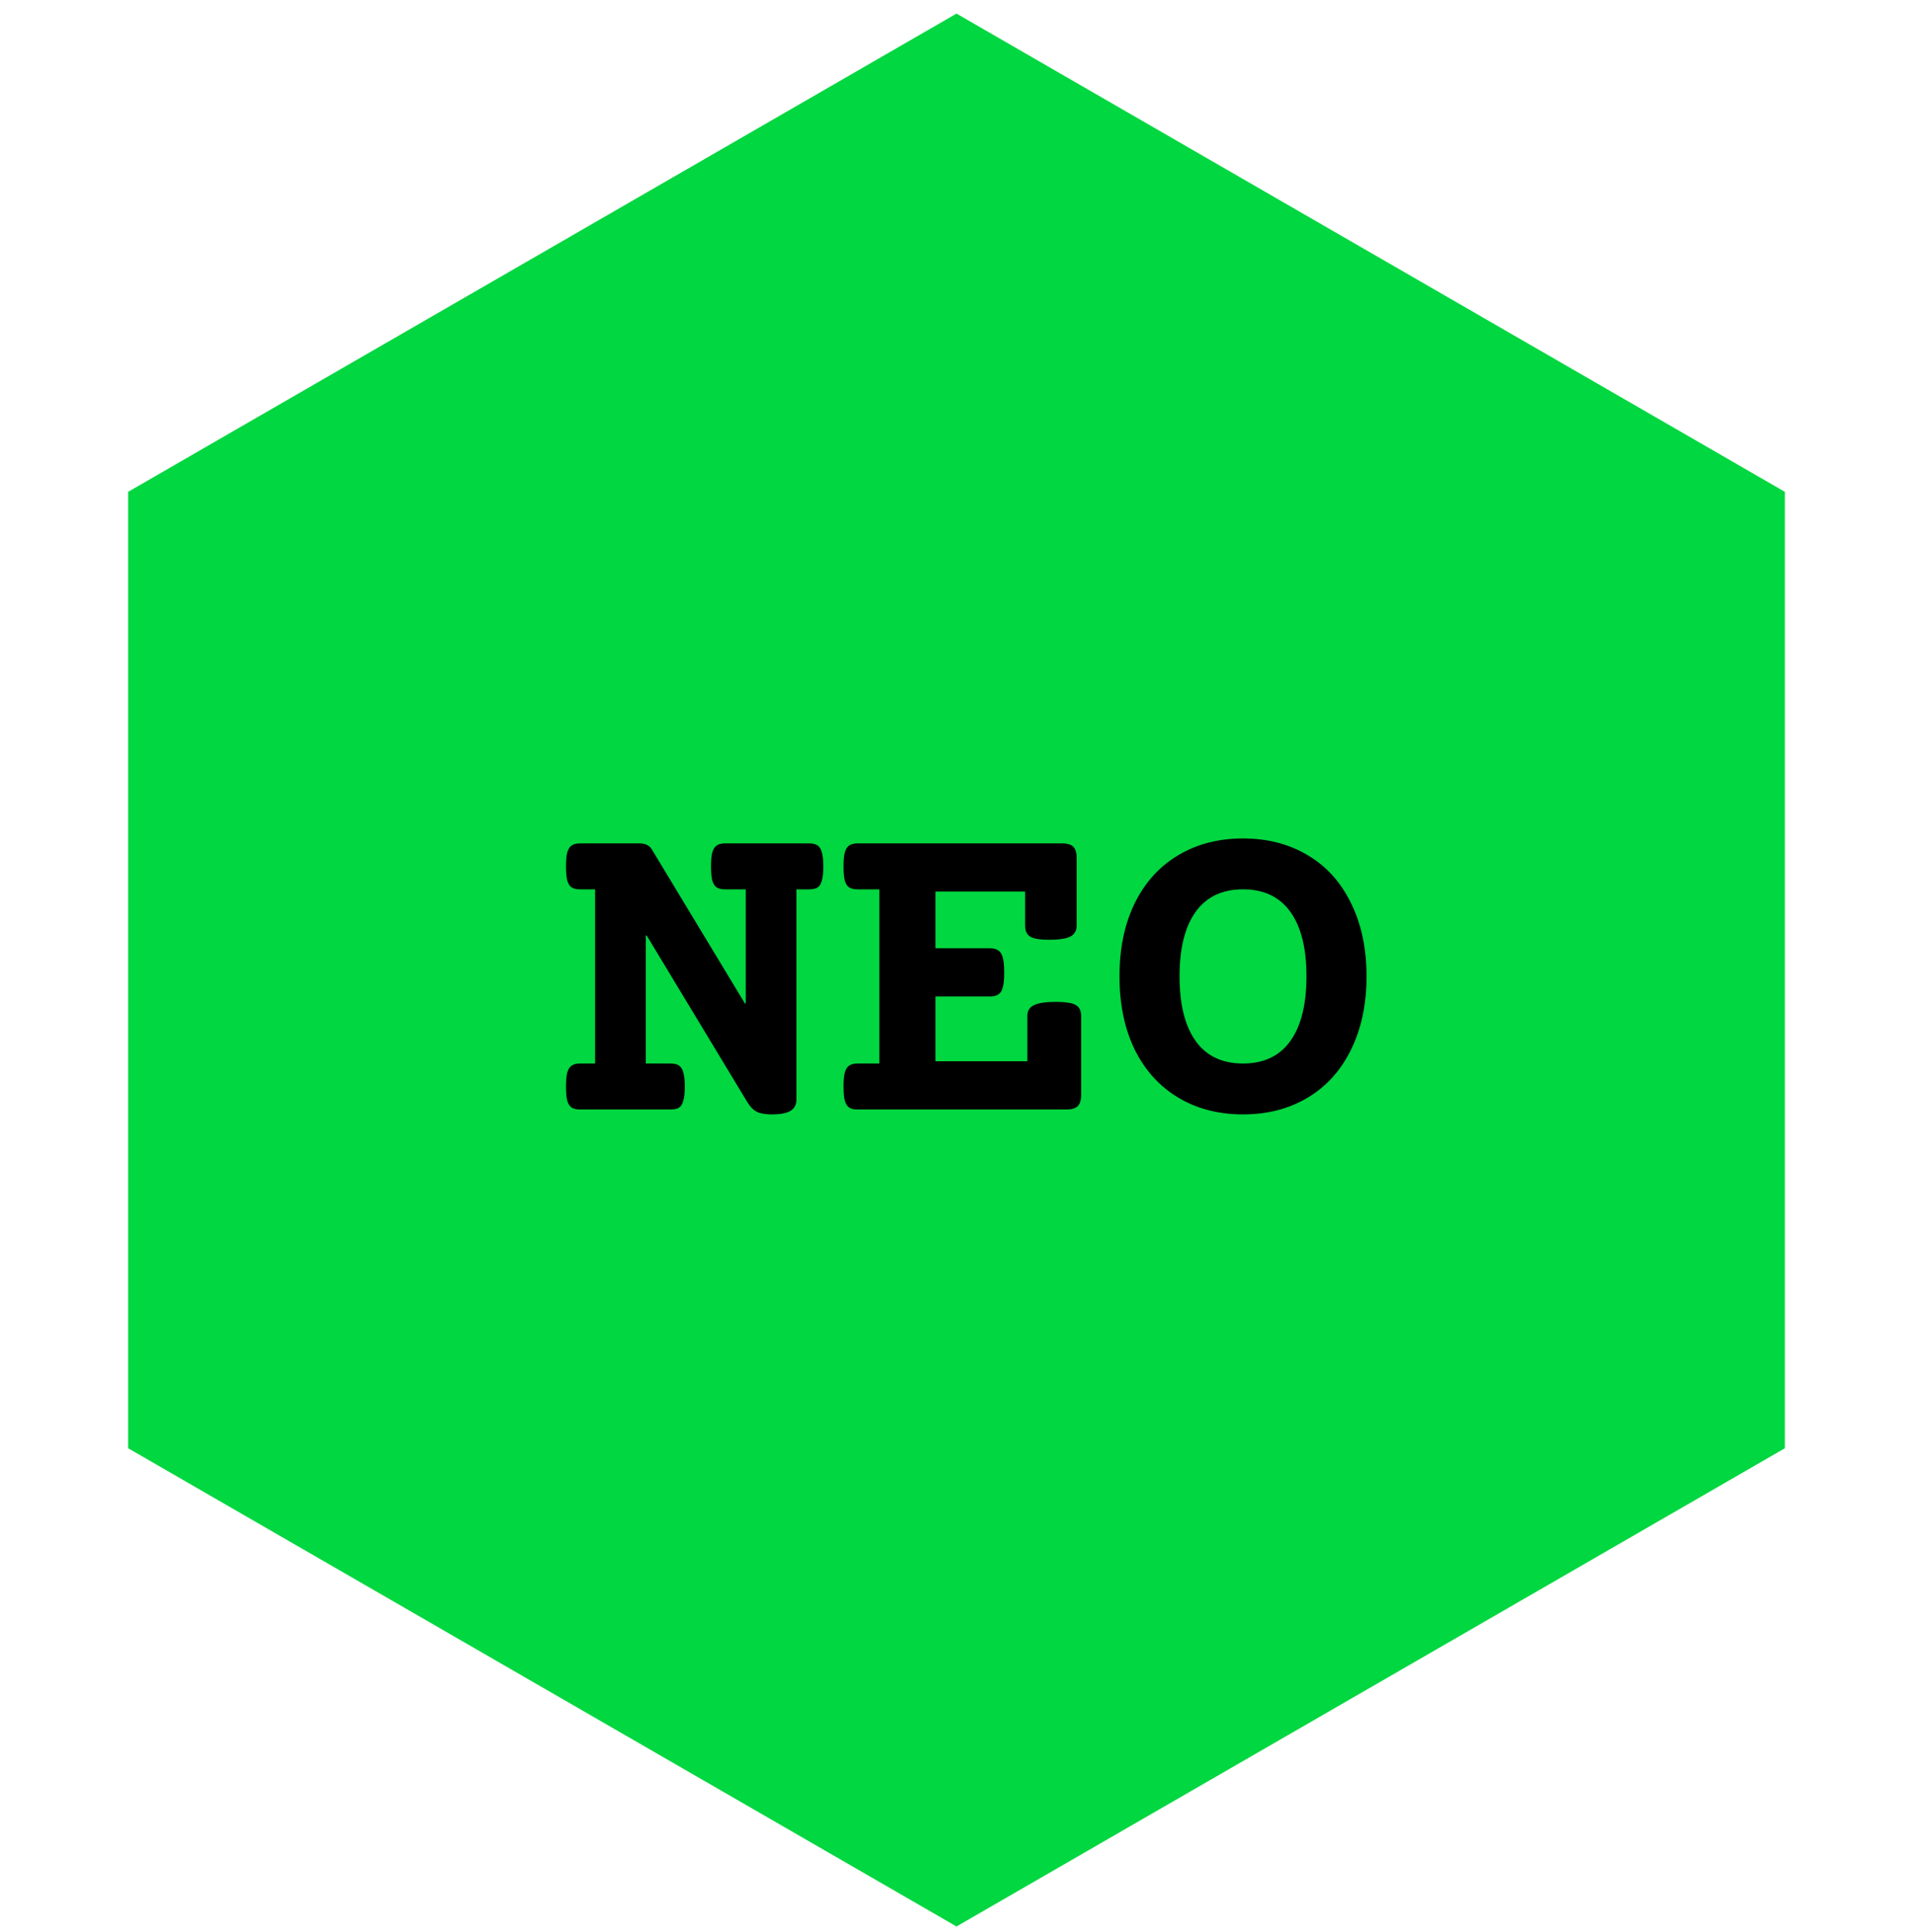 <svg width="100" height="101" viewBox="0 0 100 101" fill="none" xmlns="http://www.w3.org/2000/svg">
<path d="M50 0.711L93.301 25.711V75.711L50 100.711L6.699 75.711V25.711L50 0.711Z" fill="#00D740"/>
<path d="M42.301 44.09C42.488 44.09 42.633 44.125 42.734 44.195C42.836 44.258 42.91 44.375 42.957 44.547C43.012 44.719 43.039 44.969 43.039 45.297C43.039 45.625 43.012 45.875 42.957 46.047C42.91 46.219 42.836 46.336 42.734 46.398C42.633 46.461 42.488 46.492 42.301 46.492H41.633V57.484C41.633 57.742 41.535 57.934 41.34 58.059C41.145 58.191 40.812 58.258 40.344 58.258C39.984 58.258 39.715 58.207 39.535 58.105C39.363 58.012 39.211 57.855 39.078 57.637L33.805 48.906H33.758V55.598H35.059C35.246 55.598 35.391 55.633 35.492 55.703C35.594 55.766 35.668 55.883 35.715 56.055C35.77 56.227 35.797 56.477 35.797 56.805C35.797 57.133 35.77 57.383 35.715 57.555C35.668 57.727 35.594 57.844 35.492 57.906C35.391 57.969 35.246 58 35.059 58H30.324C30.137 58 29.992 57.969 29.891 57.906C29.789 57.844 29.711 57.727 29.656 57.555C29.609 57.383 29.586 57.133 29.586 56.805C29.586 56.477 29.609 56.227 29.656 56.055C29.711 55.883 29.789 55.766 29.891 55.703C29.992 55.633 30.137 55.598 30.324 55.598H31.109V46.492H30.324C30.137 46.492 29.992 46.461 29.891 46.398C29.789 46.336 29.711 46.219 29.656 46.047C29.609 45.875 29.586 45.625 29.586 45.297C29.586 44.969 29.609 44.719 29.656 44.547C29.711 44.375 29.789 44.258 29.891 44.195C29.992 44.125 30.137 44.09 30.324 44.09H33.418C33.73 44.09 33.949 44.195 34.074 44.406L38.938 52.457H38.984V46.492H37.906C37.719 46.492 37.574 46.461 37.473 46.398C37.371 46.336 37.293 46.219 37.238 46.047C37.191 45.875 37.168 45.625 37.168 45.297C37.168 44.969 37.191 44.719 37.238 44.547C37.293 44.375 37.371 44.258 37.473 44.195C37.574 44.125 37.719 44.09 37.906 44.09H42.301ZM55.52 44.09C55.793 44.09 55.988 44.148 56.105 44.266C56.223 44.383 56.281 44.578 56.281 44.852V48.391C56.281 48.656 56.168 48.848 55.941 48.965C55.715 49.074 55.352 49.129 54.852 49.129C54.367 49.129 54.035 49.074 53.855 48.965C53.676 48.855 53.586 48.664 53.586 48.391V46.609H48.898V49.574H51.758C52.031 49.574 52.223 49.664 52.332 49.844C52.441 50.023 52.496 50.355 52.496 50.84C52.496 51.324 52.441 51.656 52.332 51.836C52.223 52.008 52.031 52.094 51.758 52.094H48.898V55.48H53.703V53.113C53.703 52.848 53.816 52.66 54.043 52.551C54.277 52.434 54.656 52.375 55.18 52.375C55.695 52.375 56.047 52.43 56.234 52.539C56.422 52.648 56.516 52.84 56.516 53.113V57.238C56.516 57.504 56.457 57.699 56.34 57.824C56.223 57.941 56.027 58 55.754 58H44.832C44.645 58 44.5 57.969 44.398 57.906C44.297 57.844 44.219 57.727 44.164 57.555C44.117 57.383 44.094 57.133 44.094 56.805C44.094 56.477 44.117 56.227 44.164 56.055C44.219 55.883 44.297 55.766 44.398 55.703C44.5 55.633 44.645 55.598 44.832 55.598H45.969V46.492H44.832C44.645 46.492 44.5 46.461 44.398 46.398C44.297 46.336 44.219 46.219 44.164 46.047C44.117 45.875 44.094 45.625 44.094 45.297C44.094 44.969 44.117 44.719 44.164 44.547C44.219 44.375 44.297 44.258 44.398 44.195C44.5 44.125 44.645 44.09 44.832 44.09H55.52ZM64.977 43.832C66.258 43.832 67.387 44.125 68.363 44.711C69.34 45.289 70.094 46.125 70.625 47.219C71.164 48.305 71.434 49.578 71.434 51.039C71.434 52.5 71.164 53.777 70.625 54.871C70.094 55.957 69.34 56.793 68.363 57.379C67.387 57.965 66.258 58.258 64.977 58.258C63.695 58.258 62.566 57.965 61.59 57.379C60.613 56.793 59.855 55.957 59.316 54.871C58.785 53.777 58.52 52.5 58.52 51.039C58.52 49.578 58.785 48.305 59.316 47.219C59.855 46.125 60.613 45.289 61.59 44.711C62.566 44.125 63.695 43.832 64.977 43.832ZM64.977 46.492C63.891 46.492 63.066 46.883 62.504 47.664C61.941 48.445 61.66 49.57 61.66 51.039C61.66 52.508 61.941 53.637 62.504 54.426C63.066 55.207 63.891 55.598 64.977 55.598C66.062 55.598 66.887 55.207 67.449 54.426C68.012 53.637 68.293 52.508 68.293 51.039C68.293 49.57 68.012 48.445 67.449 47.664C66.887 46.883 66.062 46.492 64.977 46.492Z" fill="black"/>
</svg>
